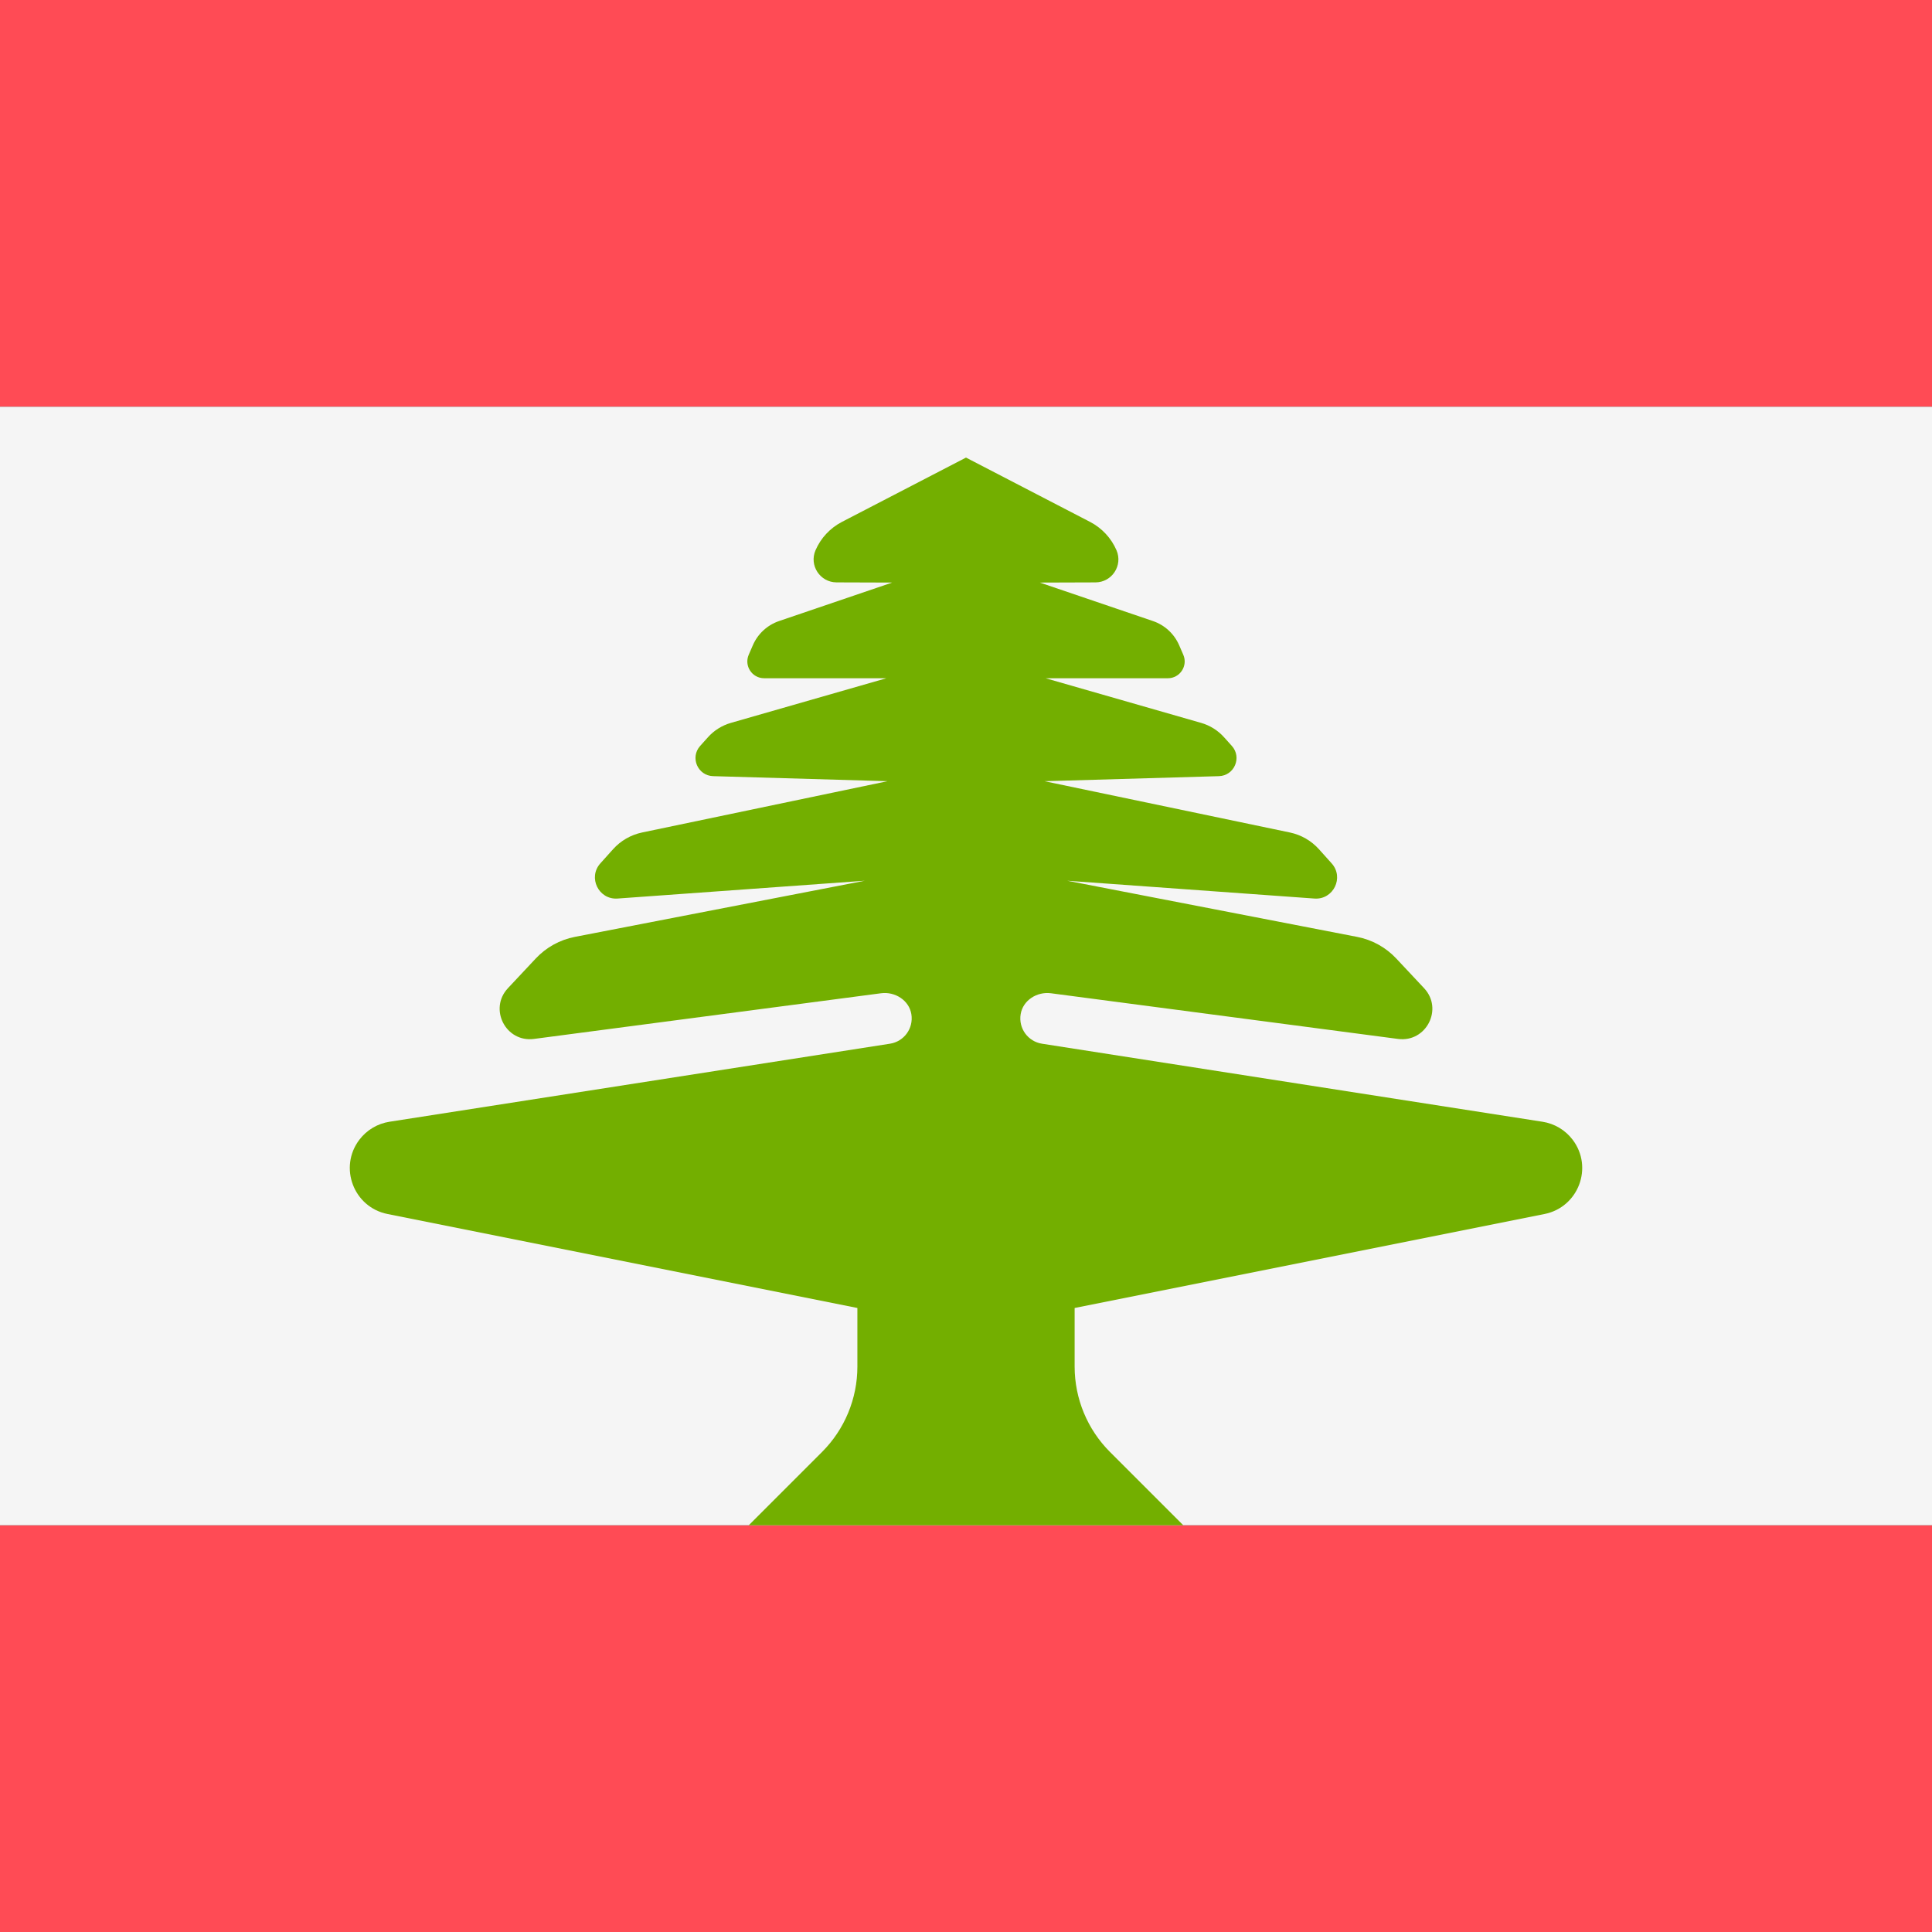 <?xml version="1.0" encoding="iso-8859-1"?>
<!-- Generator: Adobe Illustrator 19.0.0, SVG Export Plug-In . SVG Version: 6.00 Build 0)  -->
<svg xmlns="http://www.w3.org/2000/svg" xmlns:xlink="http://www.w3.org/1999/xlink" version="1.1" id="Layer_1" x="0px"
     y="0px" viewBox="0 0 512 512" style="enable-background:new 0 0 512 512;" xml:space="preserve">
<rect x="0" y="0" width="512" height="512" fill="#333333" stroke="none"/>
<g>
	<rect style="fill:#FF4B55;" width="512" height="107.79"/>
	<rect y="404.21" style="fill:#FF4B55;" width="512" height="107.79"/>
</g>
	<rect y="107.79" style="fill:#F5F5F5;" width="512" height="296.42"/>
	<path style="fill:#73AF00;"
	      d="M284.79,346.631l124.519-24.904c8.986-1.797,12.998-12.374,7.465-19.679l0,0  c-1.943-2.565-4.807-4.276-7.987-4.772l-132.654-20.683c-3.666-0.572-6.264-4.014-5.647-7.822c0.597-3.685,4.331-6.032,8.032-5.545  l91.975,12.102c7.475,0.984,12.06-7.949,6.904-13.449l-7.383-7.876c-2.764-2.949-6.389-4.95-10.357-5.718l-76.833-14.879  l65.511,4.719c5.022,0.362,7.931-5.574,4.568-9.322l-3.36-3.744c-2.03-2.262-4.73-3.818-7.705-4.44l-65.041-13.592l46.224-1.338  c4.087-0.118,6.166-4.964,3.435-8.007l-2.073-2.309c-1.623-1.809-3.723-3.124-6.06-3.795l-41.225-11.836h32.398  c3.205,0,5.361-3.284,4.086-6.224l-1.092-2.521c-1.311-3.025-3.838-5.356-6.96-6.418l-29.961-10.192l14.735-0.048  c4.379-0.014,7.316-4.503,5.575-8.521l0,0c-1.403-3.237-3.879-5.891-7.01-7.514L256,121.263l-32.867,17.04  c-3.132,1.624-5.608,4.278-7.01,7.514l0,0c-1.741,4.018,1.195,8.507,5.575,8.521l14.735,0.048l-29.961,10.192  c-3.121,1.062-5.649,3.393-6.96,6.418l-1.092,2.521c-1.274,2.941,0.881,6.224,4.086,6.224h32.398l-41.225,11.836  c-2.336,0.671-4.436,1.986-6.06,3.795l-2.073,2.309c-2.731,3.043-0.652,7.889,3.435,8.007l46.224,1.338l-65.041,13.592  c-2.976,0.622-5.675,2.177-7.705,4.44l-3.36,3.744c-3.363,3.747-0.454,9.683,4.568,9.322l65.511-4.719l-76.833,14.879  c-3.968,0.768-7.592,2.77-10.357,5.718l-7.383,7.876c-5.157,5.501-0.572,14.433,6.904,13.449l91.975-12.102  c3.701-0.487,7.435,1.86,8.032,5.545c0.617,3.808-1.981,7.25-5.647,7.822l-132.653,20.683c-3.18,0.496-6.043,2.207-7.987,4.772l0,0  c-5.534,7.305-1.522,17.882,7.465,19.679l124.519,24.904v15.54c0,8.484-3.37,16.62-9.369,22.619l-19.42,19.42H256h57.579  l-19.42-19.42c-5.999-5.999-9.369-14.135-9.369-22.619V346.631z"/>
	<g>
</g>
	<g>
</g>
	<g>
</g>
	<g>
</g>
	<g>
</g>
	<g>
</g>
	<g>
</g>
	<g>
</g>
	<g>
</g>
	<g>
</g>
	<g>
</g>
	<g>
</g>
	<g>
</g>
	<g>
</g>
	<g>
</g>
</svg>
